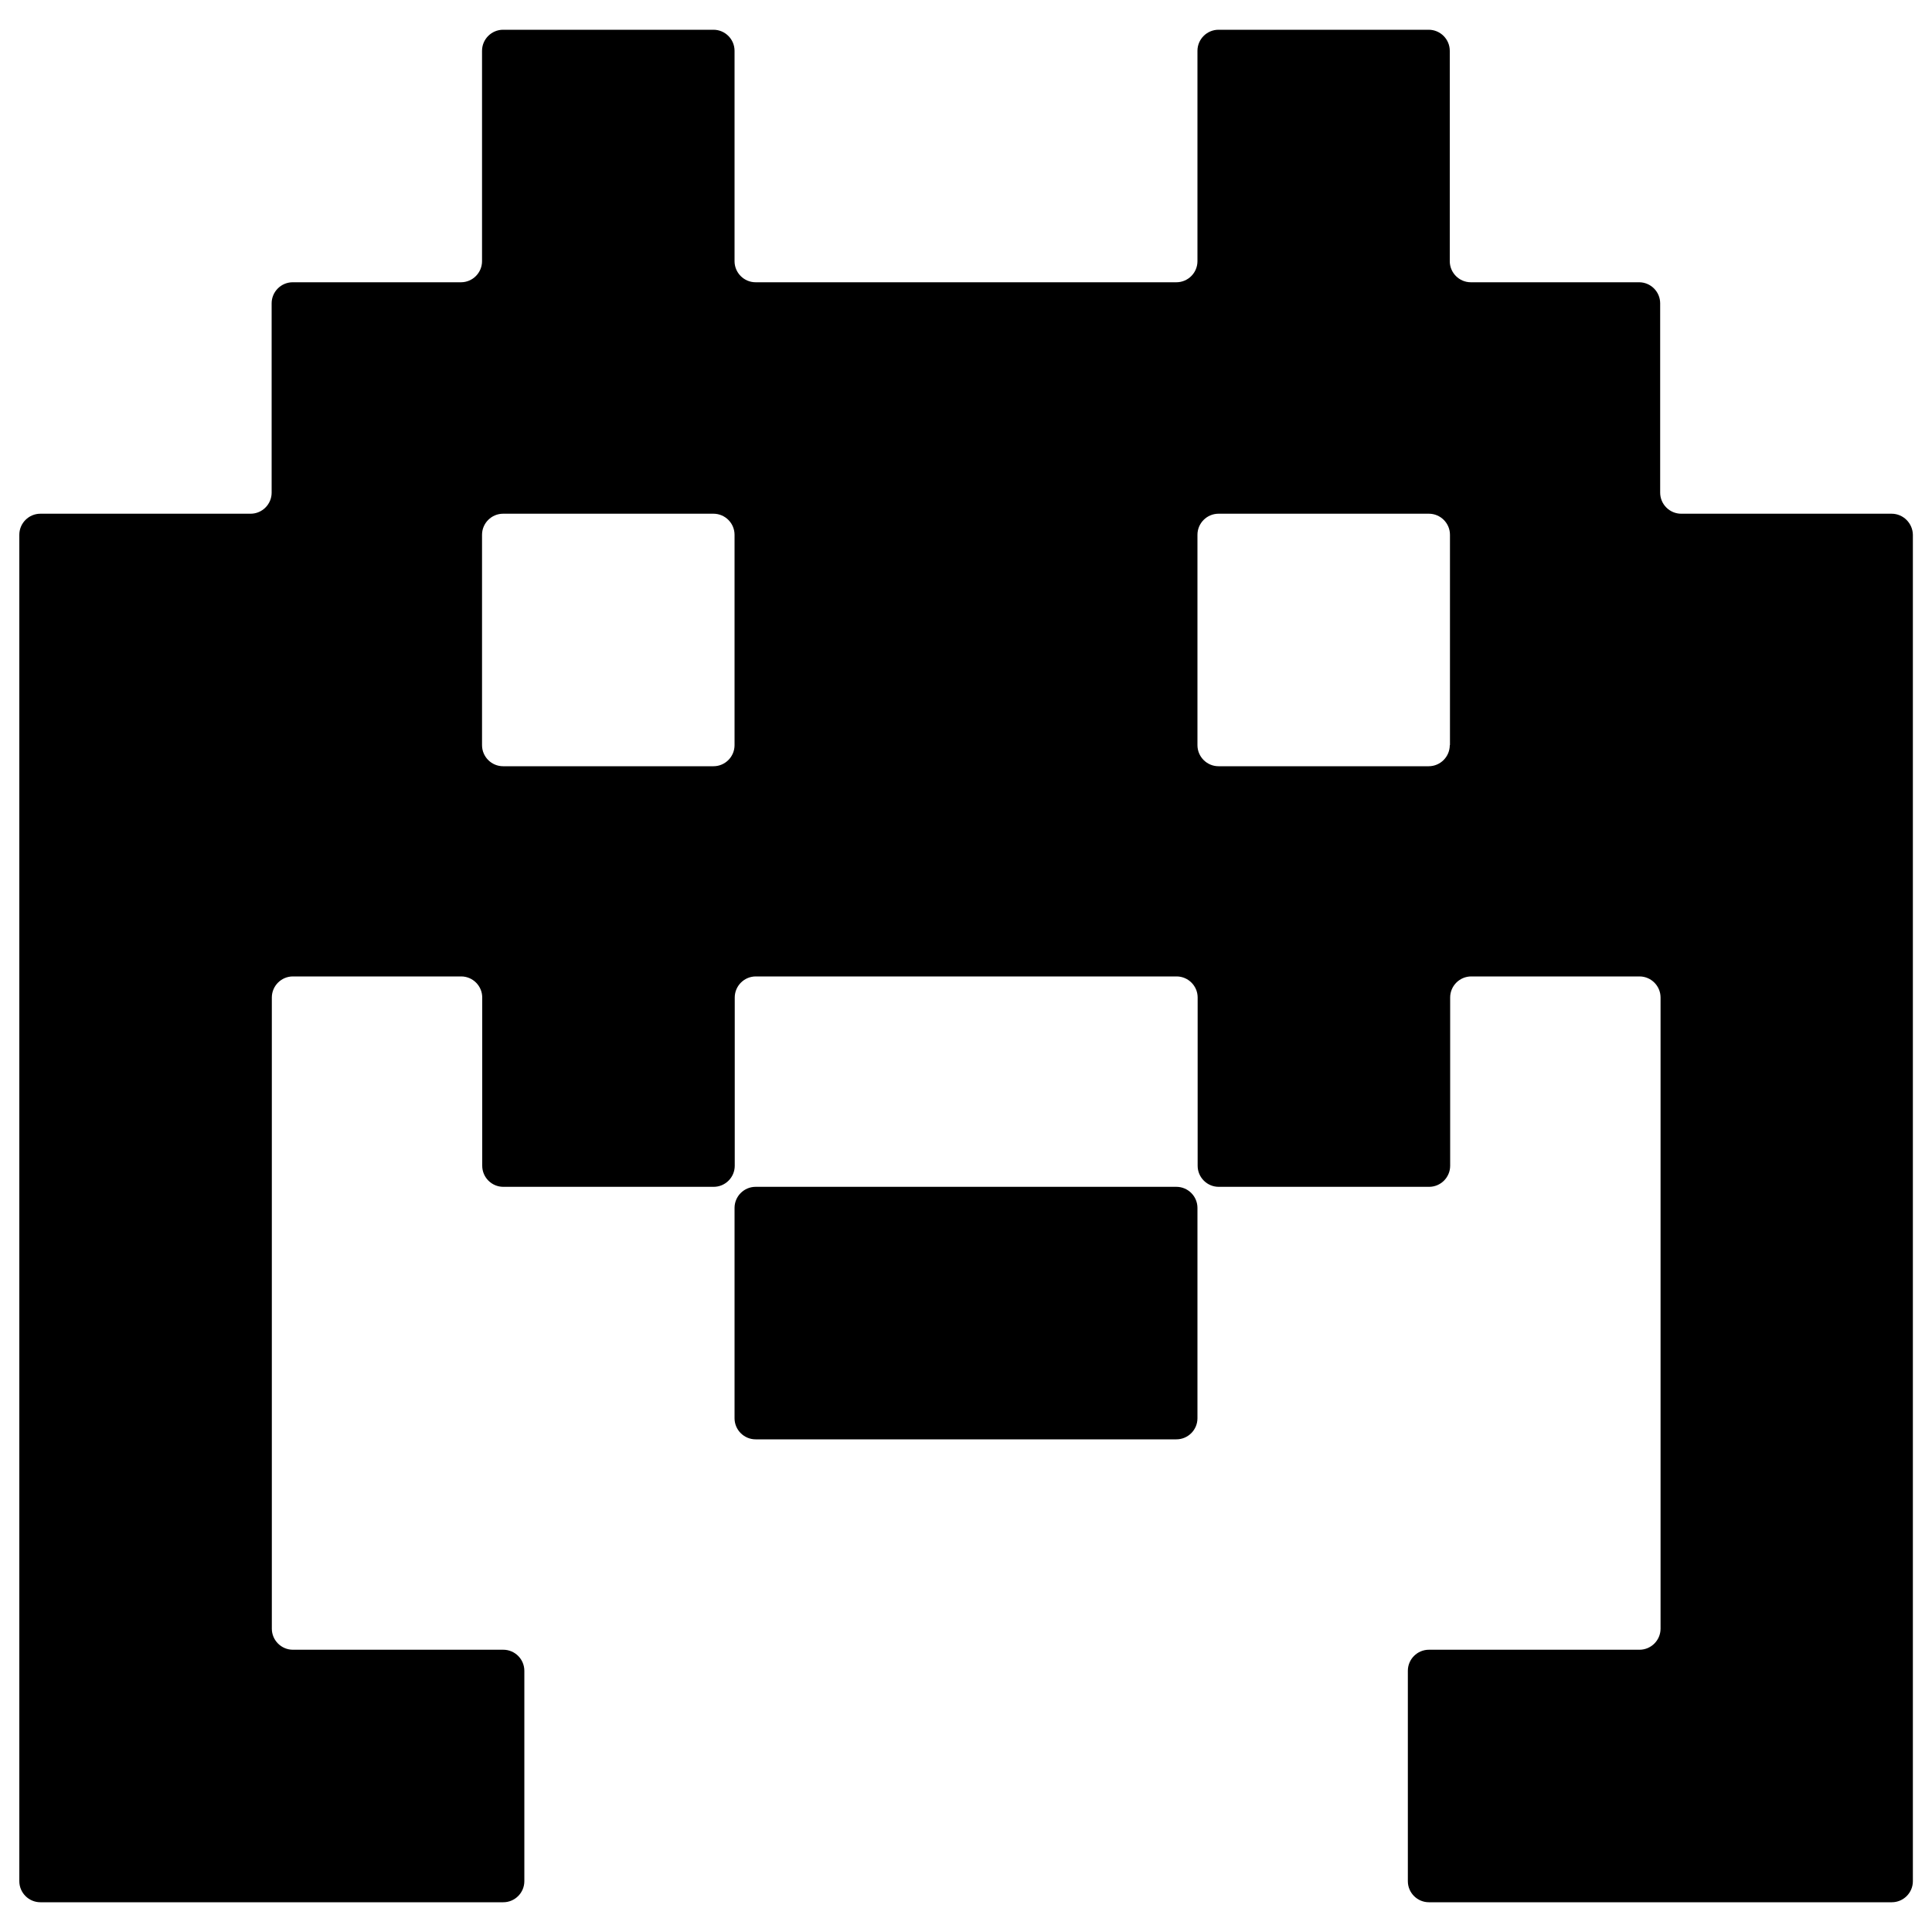 <?xml version="1.0" encoding="utf-8"?>
<!-- Svg Vector Icons : http://www.onlinewebfonts.com/icon -->
<!DOCTYPE svg PUBLIC "-//W3C//DTD SVG 1.1//EN" "http://www.w3.org/Graphics/SVG/1.1/DTD/svg11.dtd">
<svg version="1.1" xmlns="http://www.w3.org/2000/svg" xmlns:xlink="http://www.w3.org/1999/xlink" x="0px" y="0px" viewBox="0 0 1000 1000" enable-background="new 0 0 1000 1000" xml:space="preserve">
<g><g><path d="M608.9,614.3H391.1c-6,0-10.9,4.9-10.9,10.9v108.9c0,6,4.9,10.9,10.9,10.9h217.8c6,0,10.9-4.9,10.9-10.9V625.2C619.8,619.2,614.9,614.3,608.9,614.3z"/><path d="M979.1,265.9H870.2c-6,0-10.9-4.9-10.9-10.9v-98c0-6-4.9-10.9-10.9-10.9h-87.1c-6,0-10.9-4.9-10.9-10.9V26.3c0-6-4.9-10.9-10.9-10.9H630.7c-6,0-10.9,4.9-10.9,10.9v108.9c0,6-4.9,10.9-10.9,10.9H391.1c-6,0-10.9-4.9-10.9-10.9V26.3c0-6-4.9-10.9-10.9-10.9H260.4c-6,0-10.9,4.9-10.9,10.9v108.9c0,6-4.9,10.9-10.9,10.9h-87.1c-6,0-10.9,4.9-10.9,10.9v98c0,6-4.9,10.9-10.9,10.9H20.9c-6,0-10.9,4.9-10.9,10.9v579.3v117.6c0,6,4.9,10.9,10.9,10.9h116.8h122.8c6,0,10.9-4.9,10.9-10.9V864.8c0-6-4.9-10.9-10.9-10.9H151.6c-6,0-10.9-4.9-10.9-10.9V516.3c0-6,4.9-10.9,10.9-10.9h87.1c6,0,10.9,4.9,10.9,10.9v87.1c0,6,4.9,10.9,10.9,10.9h108.9c6,0,10.9-4.9,10.9-10.9v-87.1c0-6,4.9-10.9,10.9-10.9h217.8c6,0,10.9,4.9,10.9,10.9v87.1c0,6,4.9,10.9,10.9,10.9h108.9c6,0,10.9-4.9,10.9-10.9v-87.1c0-6,4.9-10.9,10.9-10.9h87.1c6,0,10.9,4.9,10.9,10.9V843c0,6-4.9,10.9-10.9,10.9H739.6c-6,0-10.9,4.9-10.9,10.9v108.9c0,6,4.9,10.9,10.9,10.9h122.8h116.8c6,0,10.9-4.9,10.9-10.9V856.1V276.8C990,270.8,985.1,265.9,979.1,265.9z M380.2,385.7c0,6-4.9,10.9-10.9,10.9H260.4c-6,0-10.9-4.9-10.9-10.9V276.8c0-6,4.9-10.9,10.9-10.9h108.9c6,0,10.9,4.9,10.9,10.9V385.7z M750.4,385.7c0,6-4.9,10.9-10.9,10.9H630.7c-6,0-10.9-4.9-10.9-10.9V276.8c0-6,4.9-10.9,10.9-10.9h108.9c6,0,10.9,4.9,10.9,10.9V385.7z"/></g><g></g><g></g><g></g><g></g><g></g><g></g><g></g><g></g><g></g><g></g><g></g><g></g><g></g><g></g><g></g></g>
</svg>